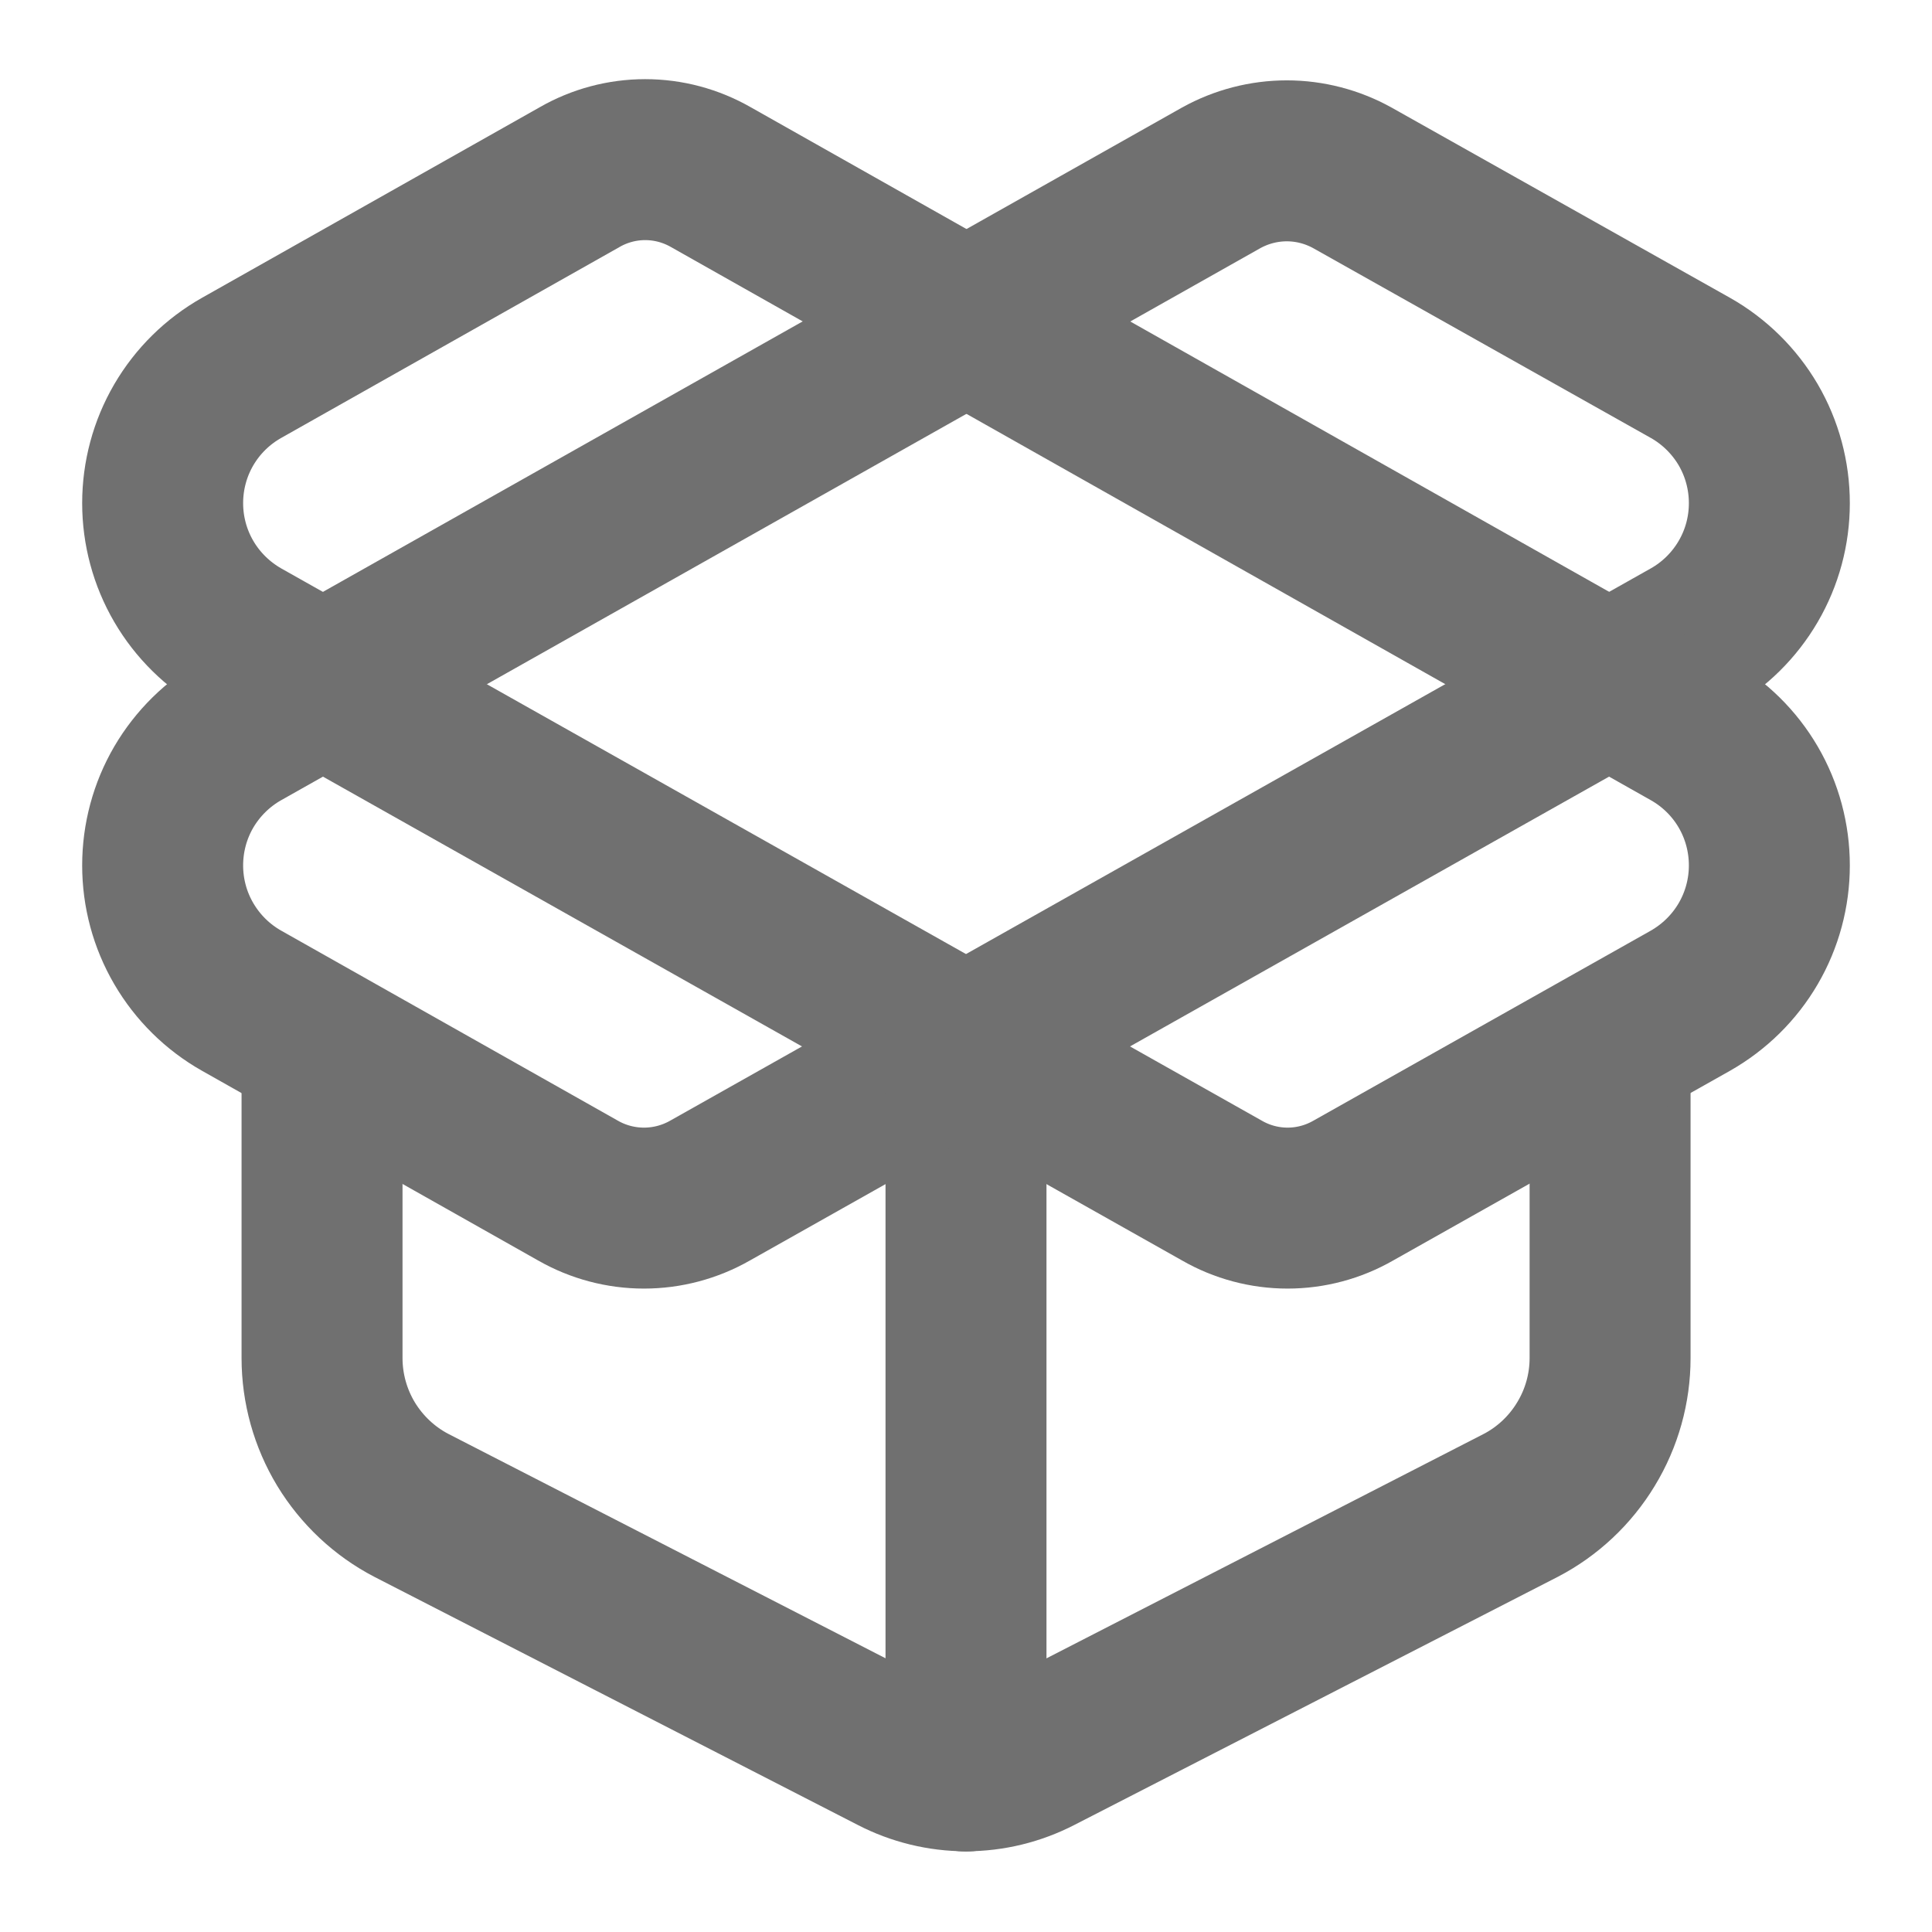<svg width="16" height="16" viewBox="0 0 16 16" fill="none" xmlns="http://www.w3.org/2000/svg">
<g clip-path="url(#clip0_157_179)">
<path d="M8 14.667V8.667" stroke="#707070" stroke-width="1.333" stroke-linecap="round" stroke-linejoin="round"/>
<path d="M10.113 1.473C10.279 1.381 10.466 1.332 10.657 1.332C10.847 1.332 11.034 1.381 11.2 1.473L14 3.047C14.198 3.159 14.363 3.322 14.478 3.518C14.593 3.715 14.653 3.939 14.653 4.167C14.653 4.395 14.593 4.618 14.478 4.815C14.363 5.012 14.198 5.175 14 5.287L5.88 9.86C5.713 9.955 5.525 10.005 5.333 10.005C5.142 10.005 4.953 9.955 4.787 9.86L2 8.287C1.802 8.175 1.637 8.012 1.522 7.815C1.407 7.618 1.347 7.395 1.347 7.167C1.347 6.939 1.407 6.715 1.522 6.518C1.637 6.322 1.802 6.159 2 6.047L10.113 1.473Z" stroke="#707070" stroke-width="1.333" stroke-linecap="round" stroke-linejoin="round"/>
<path d="M13.334 8.667V11.247C13.334 11.498 13.265 11.745 13.134 11.96C13.004 12.175 12.817 12.351 12.594 12.467L8.594 14.52C8.41 14.615 8.207 14.665 8 14.665C7.794 14.665 7.59 14.615 7.407 14.52L3.407 12.467C3.184 12.351 2.997 12.175 2.866 11.96C2.736 11.745 2.667 11.498 2.667 11.247V8.667" stroke="#707070" stroke-width="1.333" stroke-linecap="round" stroke-linejoin="round"/>
<path d="M14 8.287C14.198 8.174 14.363 8.012 14.478 7.815C14.593 7.618 14.653 7.394 14.653 7.167C14.653 6.939 14.593 6.715 14.478 6.518C14.363 6.321 14.198 6.159 14 6.047L5.887 1.467C5.721 1.372 5.534 1.322 5.343 1.322C5.153 1.322 4.965 1.372 4.8 1.467L2 3.047C1.802 3.159 1.637 3.321 1.522 3.518C1.407 3.715 1.347 3.939 1.347 4.167C1.347 4.394 1.407 4.618 1.522 4.815C1.637 5.012 1.802 5.174 2 5.287L10.12 9.86C10.285 9.955 10.473 10.005 10.663 10.005C10.854 10.005 11.041 9.955 11.207 9.86L14 8.287Z" stroke="#707070" stroke-width="1.333" stroke-linecap="round" stroke-linejoin="round"/>
</g>
<defs>
<clipPath id="clip0_157_179">
<rect width="16" height="16" fill="white"/>
</clipPath>
</defs>
</svg>
